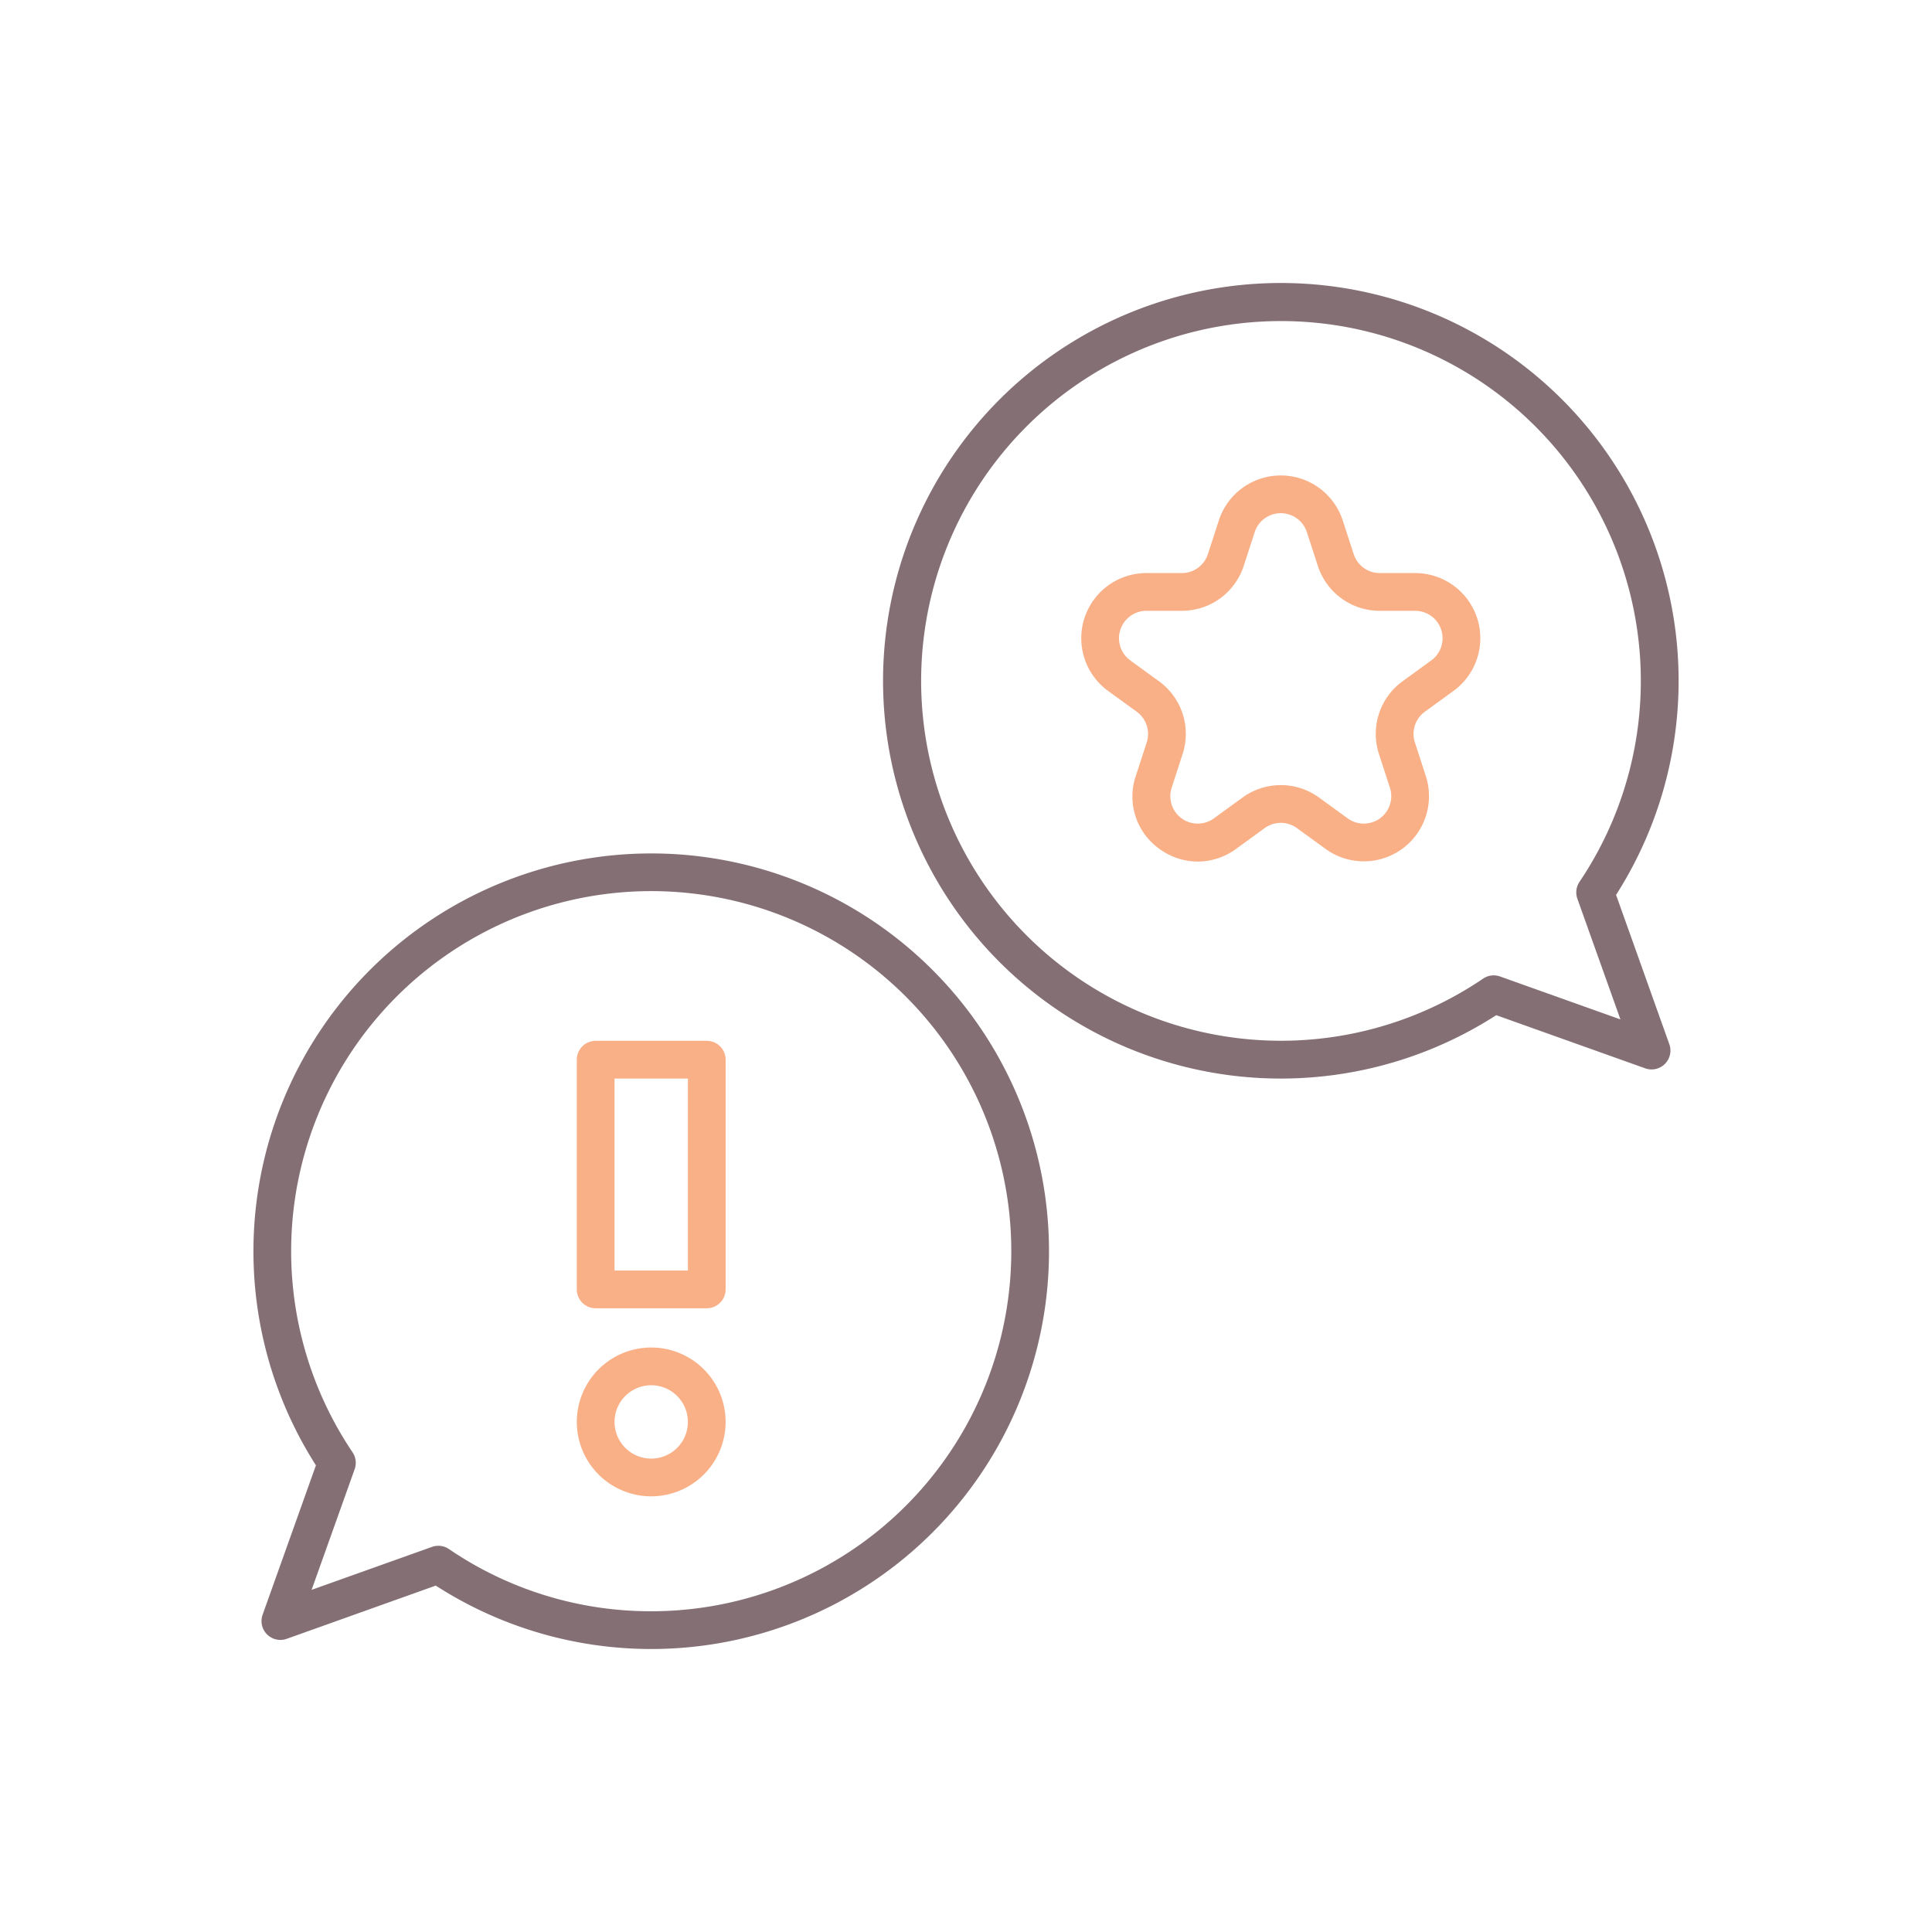 <svg xmlns="http://www.w3.org/2000/svg" viewBox="0 0 256 256"><title>icon</title><path d="M86.289,113.085a52.716,52.716,0,0,0-44.427,81.078L34.8,213.95a2.5,2.5,0,0,0,3.2,3.2L57.739,210.1a52.709,52.709,0,1,0,28.55-97.016Zm0,100.415a47.454,47.454,0,0,1-26.8-8.241,2.495,2.495,0,0,0-2.247-.288l-15.953,5.692,5.706-15.992a2.5,2.5,0,0,0-.282-2.237A47.711,47.711,0,1,1,86.289,213.5Z" fill="#846f75"/><path d="M214.138,118.578a52.708,52.708,0,1,0-15.877,15.939L218,141.56a2.5,2.5,0,0,0,3.195-3.195Zm-15.375,10.809a2.5,2.5,0,0,0-2.247.288,47.681,47.681,0,1,1,12.776-12.826,2.5,2.5,0,0,0-.282,2.237l5.706,15.992Z" fill="#846f75"/><path d="M158.708,114.163a8.6,8.6,0,0,1-5.075-1.68,8.5,8.5,0,0,1-3.136-9.653l1.448-4.457a3.626,3.626,0,0,0-1.32-4.063l-3.792-2.755a8.634,8.634,0,0,1,5.075-15.62h4.686a3.625,3.625,0,0,0,3.457-2.511l1.449-4.458a8.633,8.633,0,0,1,16.422,0h0l1.449,4.458a3.625,3.625,0,0,0,3.457,2.511h4.686a8.634,8.634,0,0,1,5.075,15.62L188.8,94.31a3.623,3.623,0,0,0-1.32,4.063l1.447,4.457a8.634,8.634,0,0,1-13.286,9.653l-3.792-2.754a3.626,3.626,0,0,0-4.272,0l-3.792,2.754A8.6,8.6,0,0,1,158.708,114.163Zm-6.8-33.228a3.635,3.635,0,0,0-2.136,6.575l3.791,2.755a8.612,8.612,0,0,1,3.137,9.653l-1.449,4.457a3.635,3.635,0,0,0,5.593,4.063l3.792-2.754a8.612,8.612,0,0,1,10.15,0l3.792,2.754a3.634,3.634,0,0,0,5.592-4.063l-1.448-4.457a8.612,8.612,0,0,1,3.137-9.653l3.791-2.755a3.635,3.635,0,0,0-2.136-6.575h-4.686a8.612,8.612,0,0,1-8.212-5.966l-1.449-4.458a3.635,3.635,0,0,0-6.913,0l-1.448,4.458a8.612,8.612,0,0,1-8.212,5.966Z" fill="#f9b087"/><path d="M93.65,173.354H78.928a2.5,2.5,0,0,1-2.5-2.5V140.415a2.5,2.5,0,0,1,2.5-2.5H93.65a2.5,2.5,0,0,1,2.5,2.5v30.439A2.5,2.5,0,0,1,93.65,173.354Zm-12.222-5H91.15V142.915H81.428Z" fill="#f9b087"/><path d="M86.289,198.272a9.86,9.86,0,1,1,9.861-9.86A9.871,9.871,0,0,1,86.289,198.272Zm0-14.72a4.86,4.86,0,1,0,4.861,4.86A4.866,4.866,0,0,0,86.289,183.552Z" fill="#f9b087"/></svg>